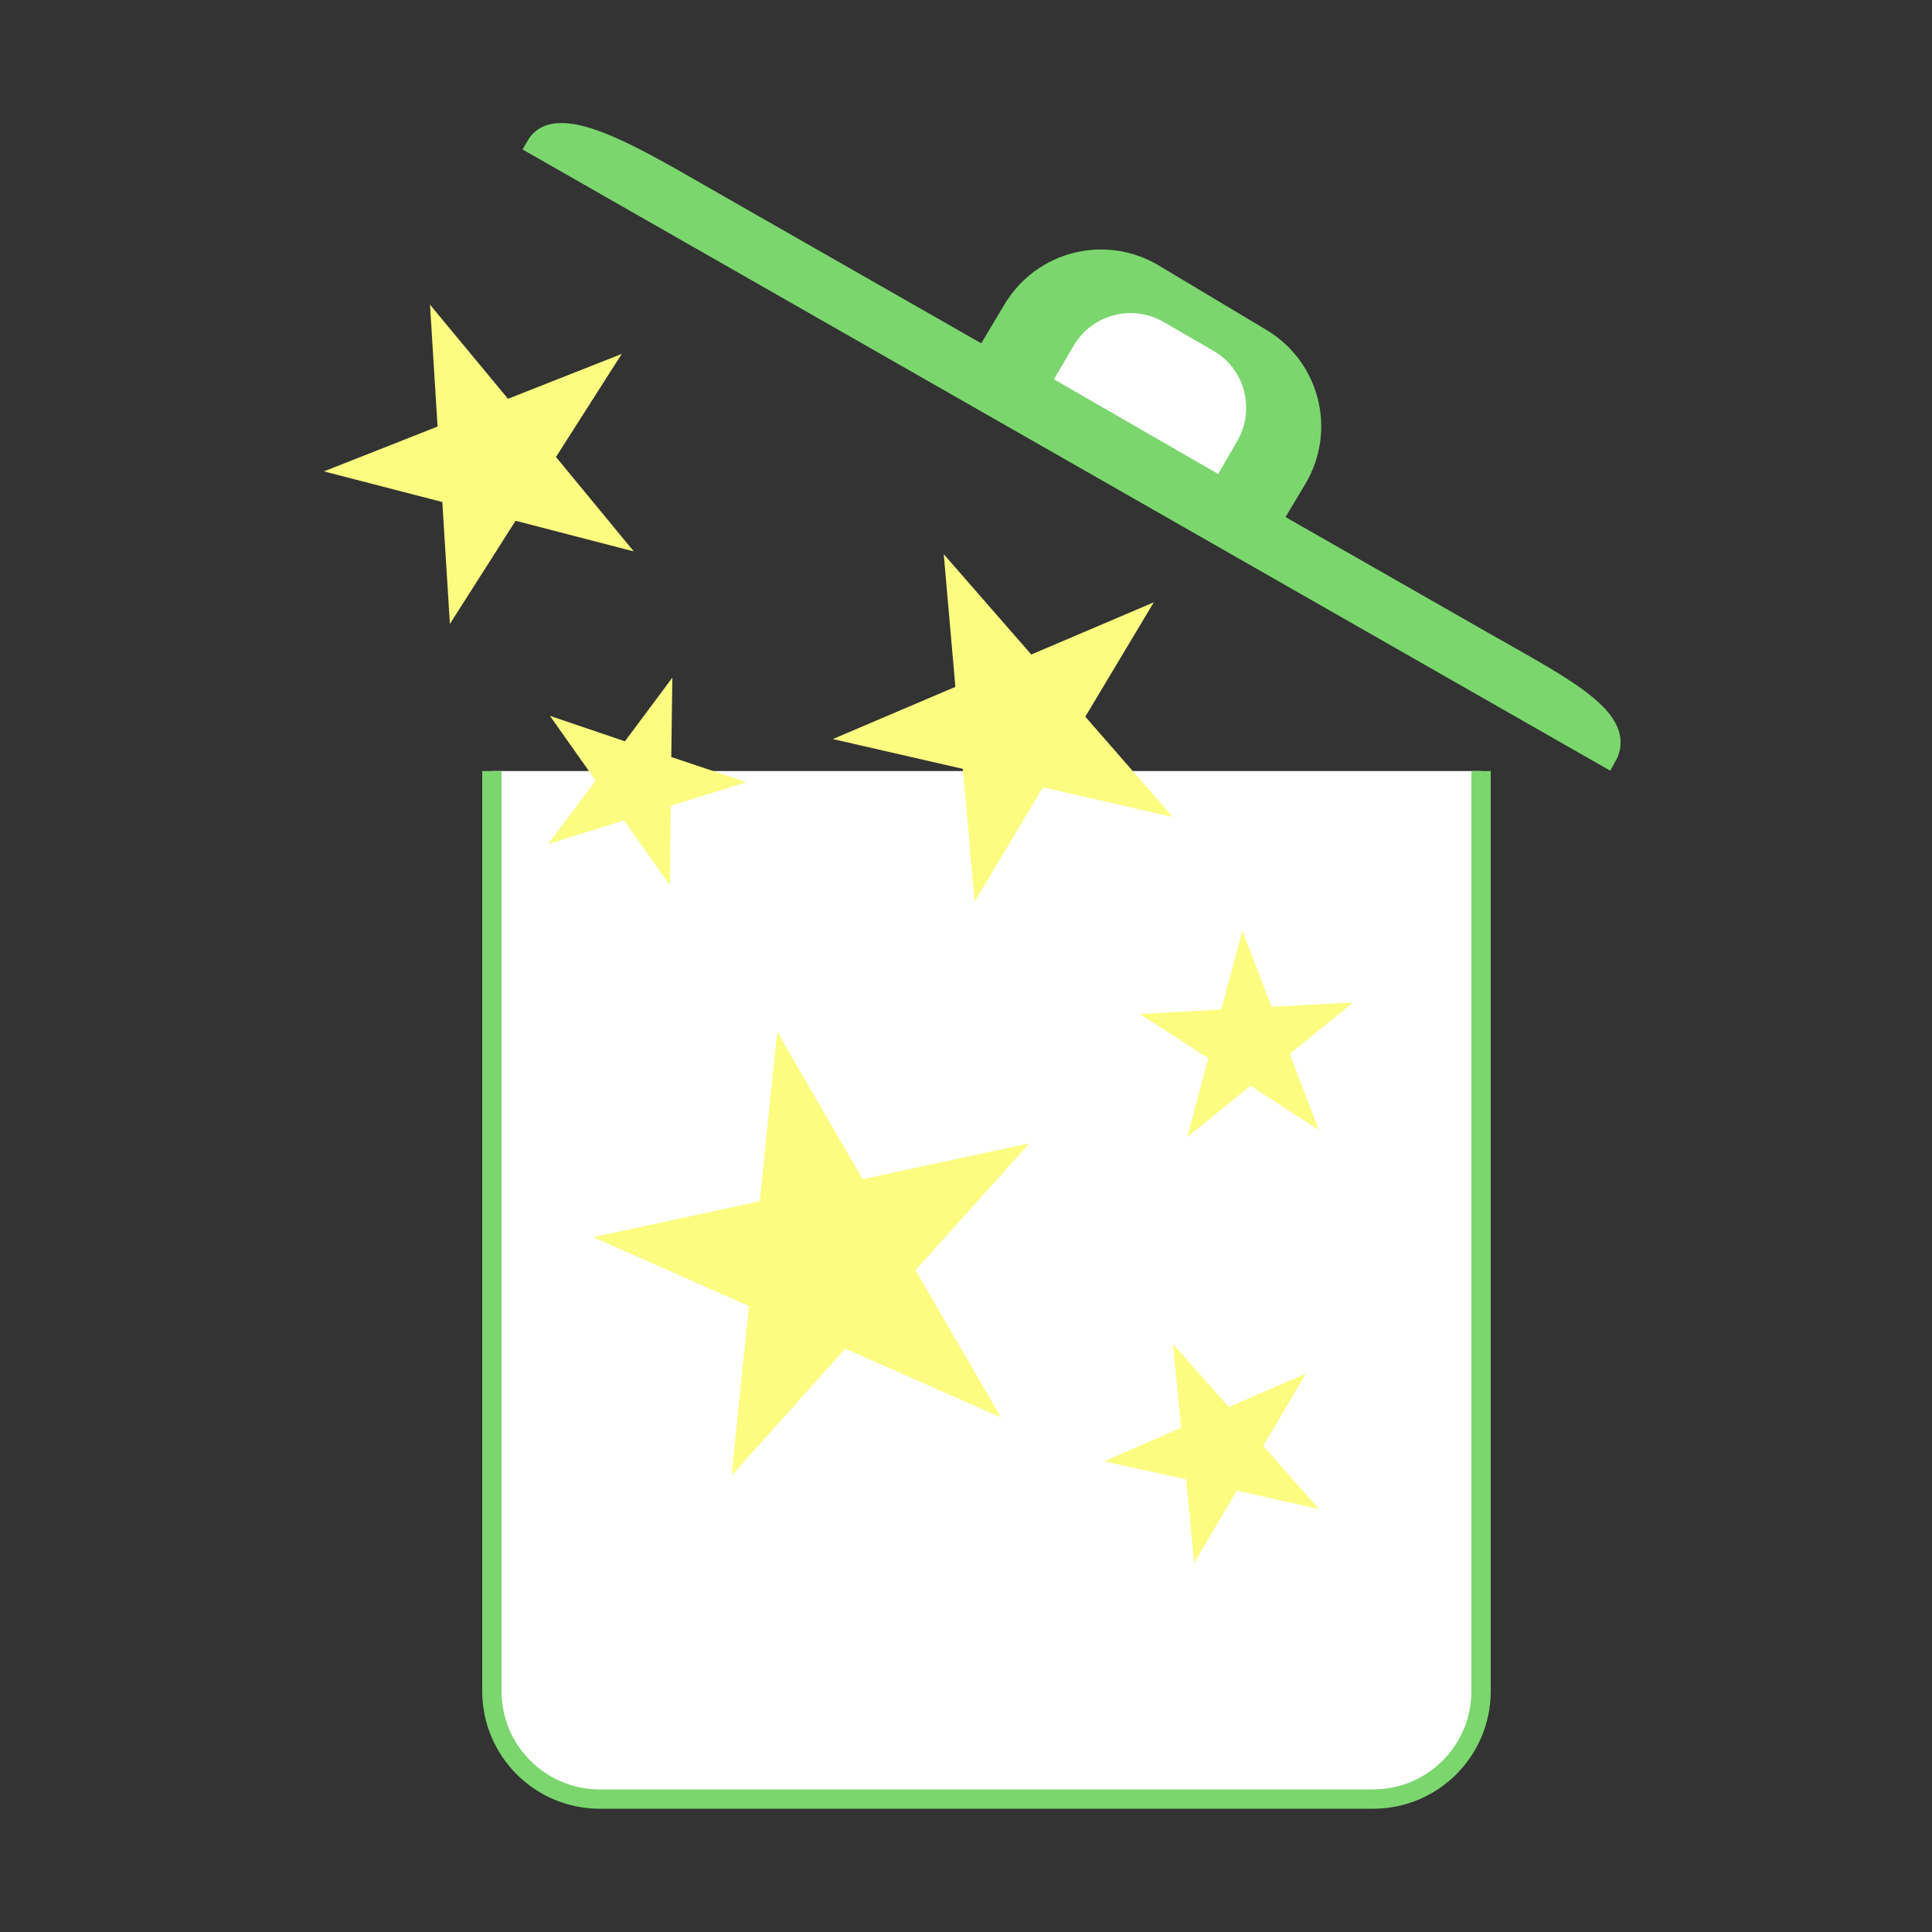 <?xml version="1.0" encoding="utf-8"?>
<!-- Generator: Adobe Illustrator 28.3.0, SVG Export Plug-In . SVG Version: 6.00 Build 0)  -->
<svg version="1.1" id="Layer_1" xmlns="http://www.w3.org/2000/svg" xmlns:xlink="http://www.w3.org/1999/xlink" x="0px" y="0px"
	 viewBox="0 0 100 100" style="enable-background:new 0 0 100 100;" xml:space="preserve">
<rect x="0" y="0" width="100" height="100" fill="#333333" stroke="none"/>
<style type="text/css">
	.st0{fill:#FFFFFF;stroke:#7BD66E;stroke-miterlimit:10;}
	.st1{fill:#FCFC81;stroke:#FCFC81;stroke-miterlimit:10;}
	.st2{fill:#7BD66E;stroke:#7BD66E;stroke-miterlimit:10;}
	.st3{fill:#FFFFFF;stroke:#FFFFFF;stroke-miterlimit:10;}
</style>
<g>
	<path class="st0" d="M76.66,39.91v47.62c0,3.09-2.5,5.59-5.59,5.59H31.05c-3.09,0-5.59-2.5-5.59-5.59V39.91"/>
	<polygon class="st1" points="30.93,19.35 28.16,23.69 31.44,27.67 26.46,26.38 23.69,30.73 23.37,25.59 18.38,24.3 23.17,22.41 
		22.85,17.27 26.14,21.24 	"/>
	<polygon class="st1" points="58.5,32.24 55.56,37.15 59.32,41.46 53.74,40.18 50.81,45.09 50.3,39.39 44.72,38.11 49.98,35.87 
		49.48,30.17 53.24,34.48 	"/>
	<polygon class="st1" points="51.88,59.99 46.77,65.68 50.61,72.29 43.62,69.2 38.52,74.89 39.3,67.29 32.31,64.2 39.78,62.59 
		40.57,54.99 44.4,61.6 	"/>
	<polygon class="st1" points="37.01,40.47 34.22,41.34 34.19,44.27 32.5,41.88 29.7,42.75 31.45,40.41 29.76,38.02 32.53,38.96 
		34.28,36.61 34.24,39.54 	"/>
	<polygon class="st1" points="68.53,52.47 66.16,54.39 67.25,57.24 64.7,55.58 62.33,57.5 63.12,54.55 60.56,52.9 63.6,52.73 
		64.39,49.79 65.48,52.63 	"/>
	<g>
		<path class="st2" d="M83.16,39.21L27.73,7.55l0,0c1.13-1.98,5.46,0.75,9.46,3.03l39.77,22.71C80.95,35.57,84.29,37.23,83.16,39.21
			L83.16,39.21z"/>
		<path class="st2" d="M51.05,18.31l14.7,8.8l1.38-2.31c1.51-2.52,0.69-5.78-1.83-7.29l-5.58-3.34c-2.52-1.51-5.78-0.69-7.29,1.83
			L51.05,18.31z"/>
		<path class="st3" d="M55.24,19.45l7.63,4.4l0.74-1.28c0.81-1.4,0.33-3.19-1.07-3.99l-2.56-1.48c-1.4-0.81-3.19-0.33-3.99,1.07
			L55.24,19.45z"/>
	</g>
	<polygon class="st1" points="66.38,72.17 64.77,74.9 66.87,77.28 63.77,76.59 62.16,79.32 61.86,76.16 58.76,75.48 61.67,74.21 
		61.36,71.05 63.47,73.43 	"/>
</g>
</svg>
